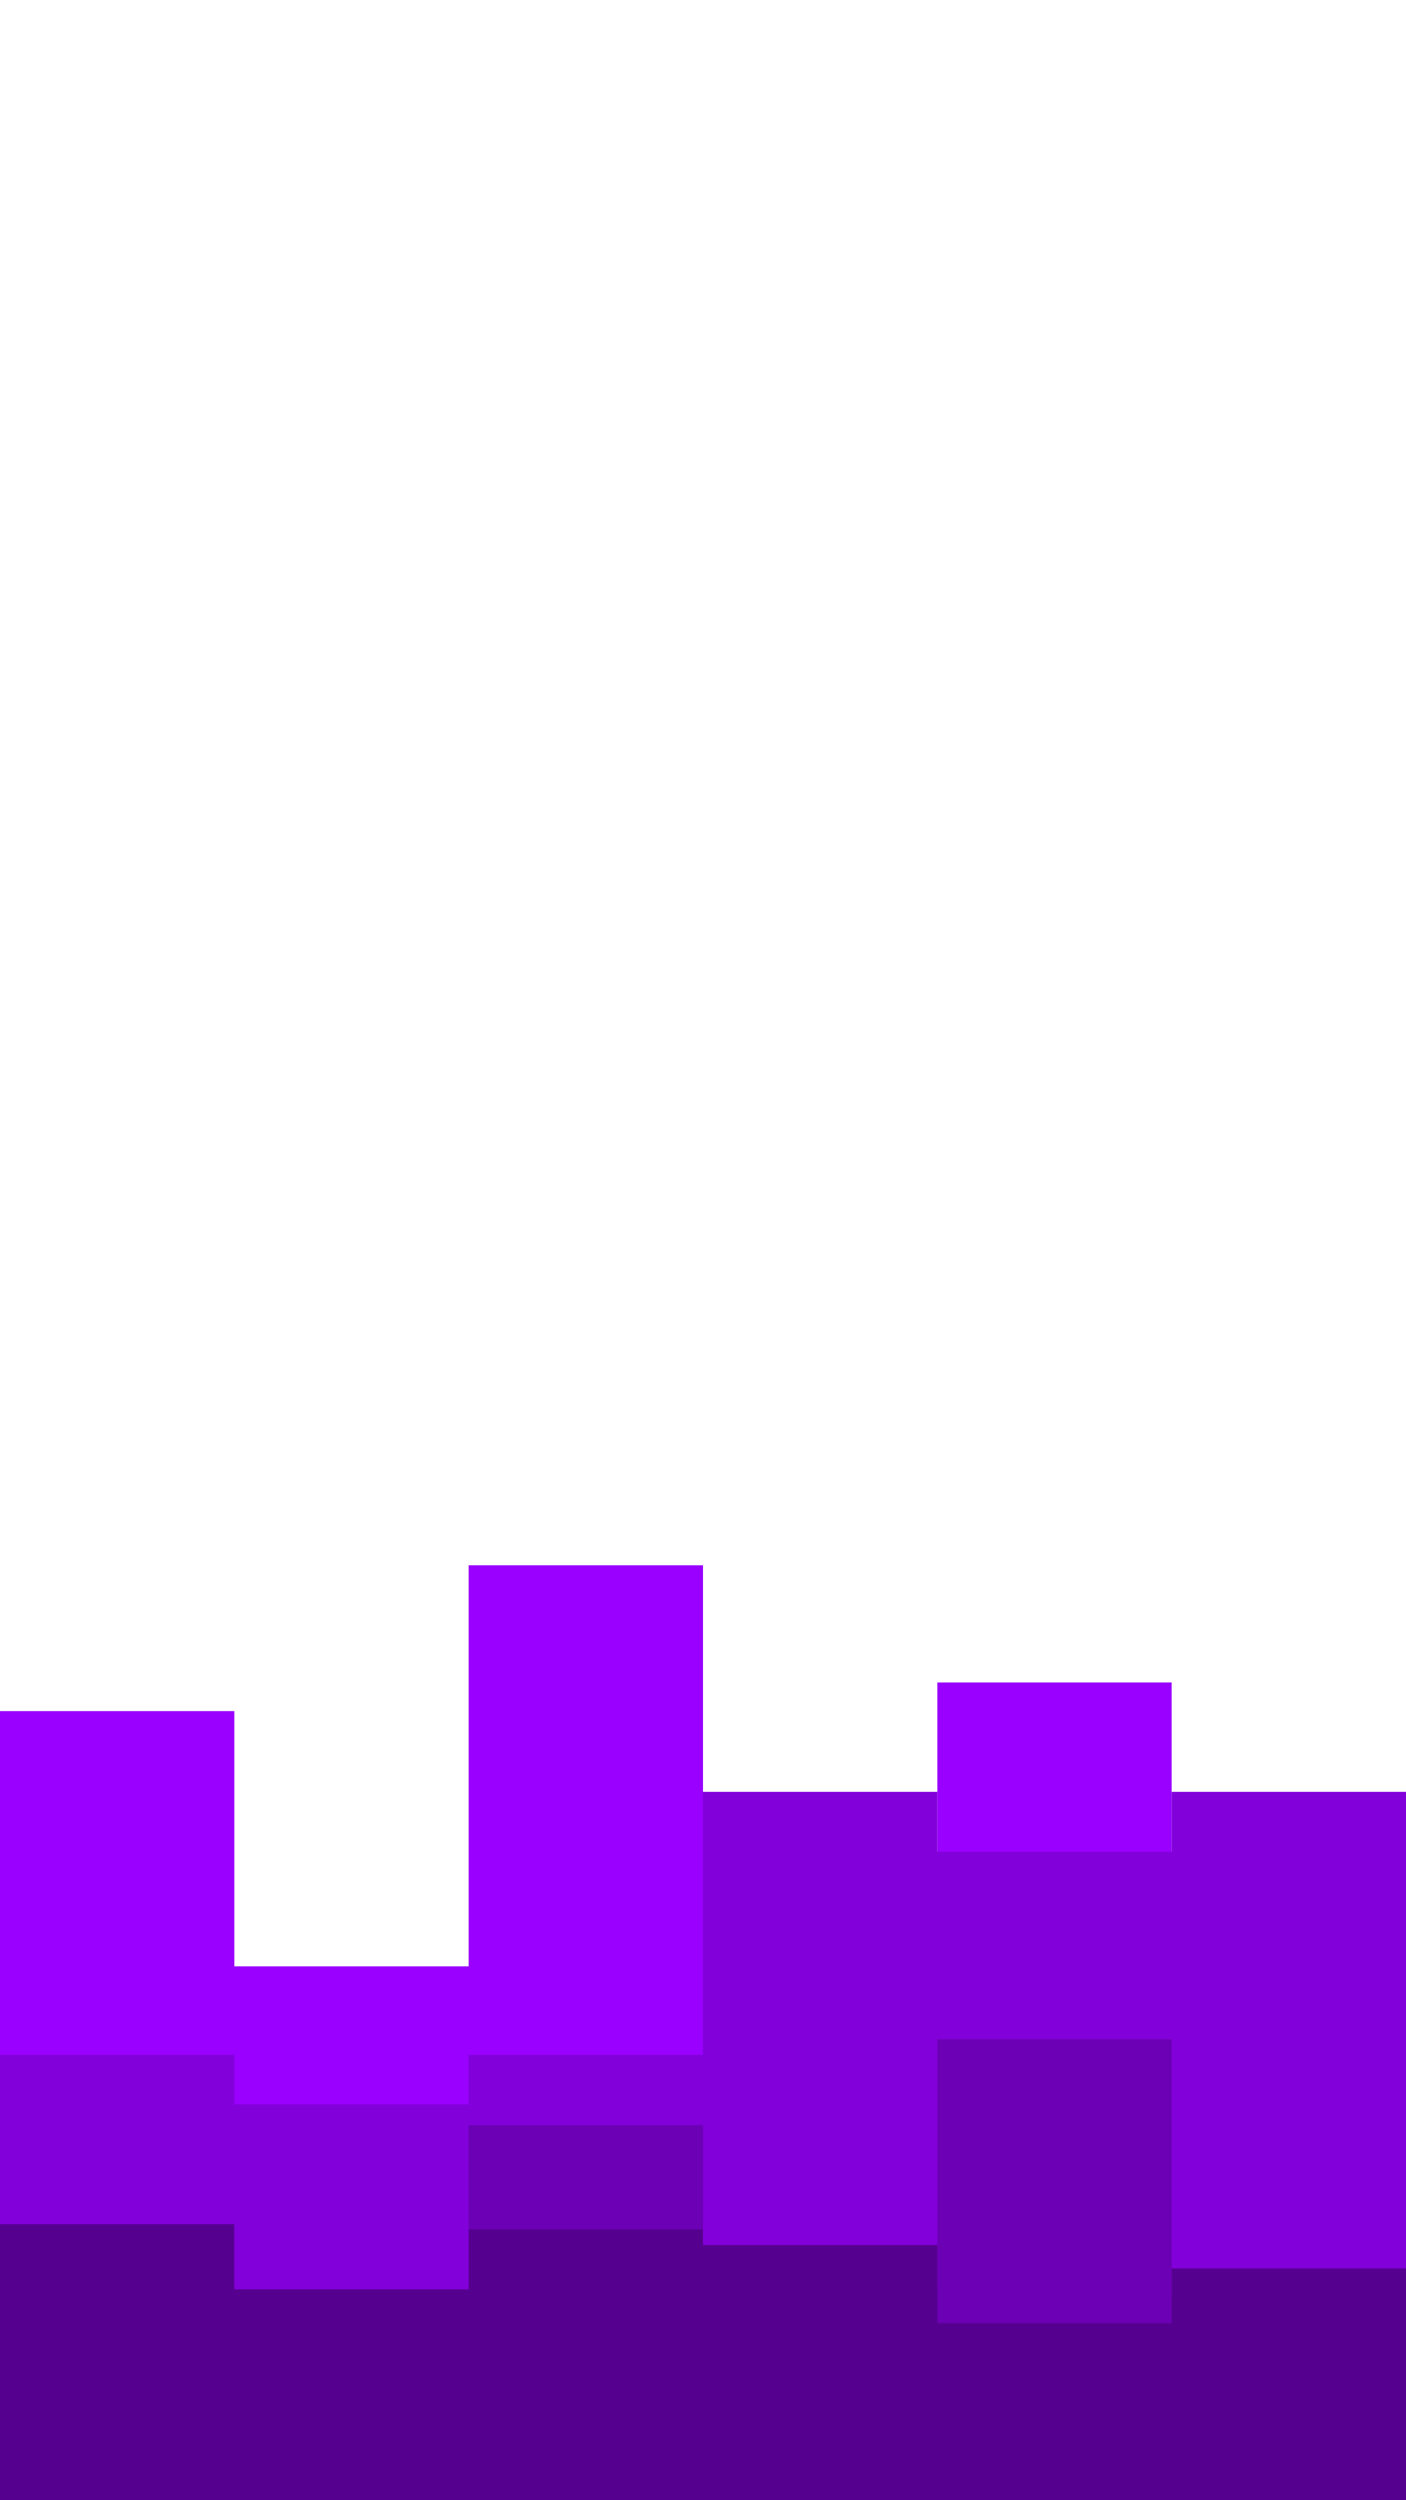<svg id="visual" viewBox="0 0 540 960" width="540" height="960" xmlns="http://www.w3.org/2000/svg" xmlns:xlink="http://www.w3.org/1999/xlink" version="1.1"><rect x="0" y="0" width="540" height="960" fill="#FFFFFF"></rect><path d="M0 657L90 657L90 755L180 755L180 601L270 601L270 778L360 778L360 646L450 646L450 747L540 747L540 778L540 961L540 961L450 961L450 961L360 961L360 961L270 961L270 961L180 961L180 961L90 961L90 961L0 961Z" fill="#9900ff"></path><path d="M0 789L90 789L90 808L180 808L180 789L270 789L270 688L360 688L360 711L450 711L450 688L540 688L540 733L540 961L540 961L450 961L450 961L360 961L360 961L270 961L270 961L180 961L180 961L90 961L90 961L0 961Z" fill="#8200d9"></path><path d="M0 882L90 882L90 881L180 881L180 816L270 816L270 878L360 878L360 783L450 783L450 881L540 881L540 774L540 961L540 961L450 961L450 961L360 961L360 961L270 961L270 961L180 961L180 961L90 961L90 961L0 961Z" fill="#6c00b4"></path><path d="M0 854L90 854L90 879L180 879L180 856L270 856L270 862L360 862L360 892L450 892L450 871L540 871L540 846L540 961L540 961L450 961L450 961L360 961L360 961L270 961L270 961L180 961L180 961L90 961L90 961L0 961Z" fill="#560090"></path></svg>